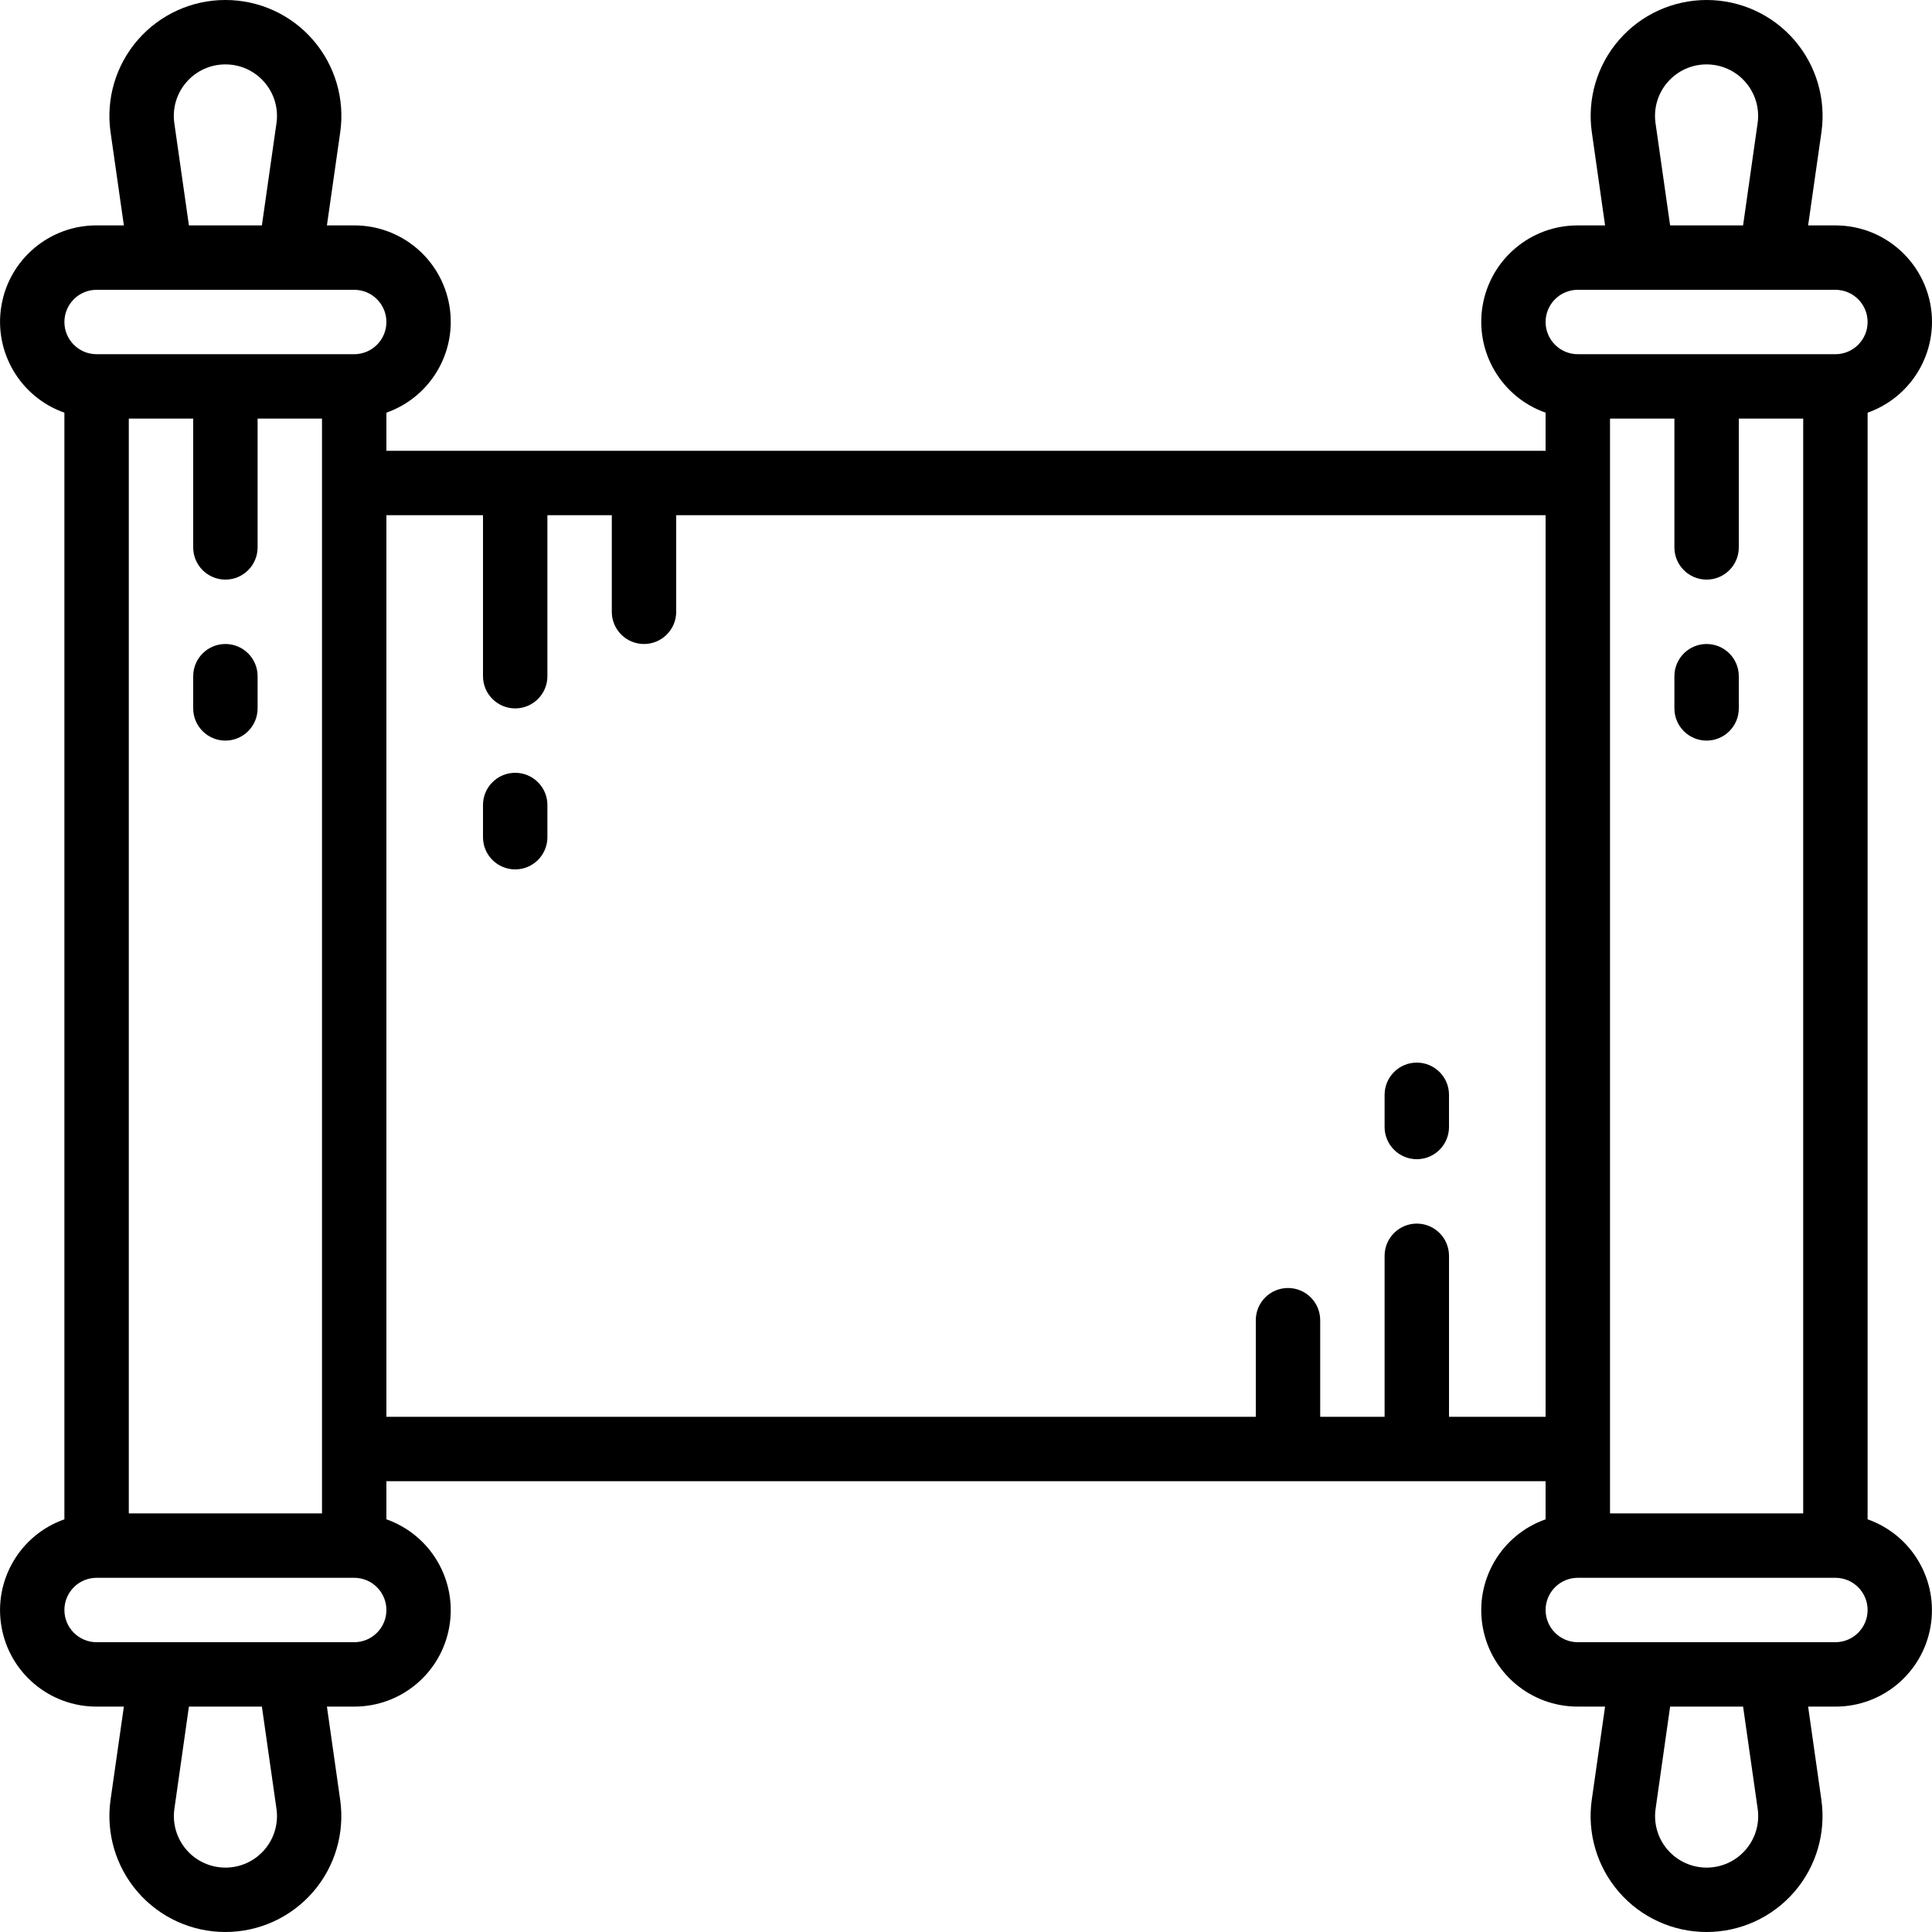 <svg height="512" viewBox="0 0 60 60" width="512" xmlns="http://www.w3.org/2000/svg"><g id="Page-1" fill="none" fill-rule="evenodd"><g id="022---Scroll" fill="rgb(0,0,0)" fill-rule="nonzero"><path id="Shape" d="m7 20c-.552 0-1 .448-1 1v1c0 .552.448 1 1 1s1-.448 1-1v-1c0-.552-.448-1-1-1z"/><path id="Shape" d="m60 10c0-1.657-1.343-3-3-3h-.847l.413-2.891c.148-1.033-.161-2.08-.845-2.869-.684-.788-1.677-1.241-2.721-1.24-1.044-0-2.036.453-2.72 1.241-.684.788-.992 1.835-.844 2.868l.411 2.891h-.847c-1.459-.003-2.708 1.047-2.955 2.486-.247 1.438.579 2.845 1.955 3.33v1.184h-36v-1.184c1.377-.485 2.203-1.892 1.955-3.33-.247-1.438-1.496-2.489-2.955-2.486h-.847l.413-2.891c.148-1.033-.161-2.08-.845-2.869s-1.677-1.241-2.721-1.24c-1.044-.001-2.037.452-2.721 1.24s-.993 1.835-.845 2.869l.413 2.891h-.847c-1.459-.003-2.708 1.047-2.955 2.486-.247 1.438.579 2.845 1.955 3.33v34.368c-1.377.485-2.203 1.892-1.955 3.33.247 1.438 1.496 2.489 2.955 2.486h.847l-.413 2.891c-.148 1.033.161 2.08.845 2.869s1.677 1.241 2.721 1.24c1.044 0 2.036-.453 2.72-1.241.684-.788.992-1.835.844-2.868l-.411-2.891h.847c1.459.003 2.708-1.047 2.955-2.486s-.579-2.845-1.955-3.33v-1.184h36v1.184c-1.377.485-2.203 1.892-1.955 3.33s1.496 2.489 2.955 2.486h.847l-.413 2.891c-.148 1.033.161 2.08.845 2.869.684.788 1.677 1.241 2.721 1.24 1.044 0 2.036-.453 2.72-1.241.684-.788.992-1.835.844-2.868l-.411-2.891h.847c1.459.003 2.708-1.047 2.955-2.486s-.579-2.845-1.955-3.33v-34.368c1.194-.422 1.995-1.549 2-2.816zm-8.586-6.173c-.066-.46.071-.925.376-1.276.304-.351.746-.552 1.21-.551.464-0.0.905.201 1.209.552s.441.815.375 1.274l-.451 3.174h-2.266zm-2.414 5.173h8c.552 0 1 .448 1 1 0 .552-.448 1-1 1h-8c-.552 0-1-.448-1-1 0-.552.448-1 1-1zm7 38h-6v-34h2v4c0 .552.448 1 1 1s1-.448 1-1v-4h2zm-52-34h2v4c0 .552.448 1 1 1s1-.448 1-1v-4h2v34h-6zm1.414-9.173c-.066-.46.071-.925.376-1.276.304-.351.746-.552 1.21-.551.464-.001.906.2 1.21.551s.442.816.376 1.275l-.453 3.174h-2.266zm-2.414 5.173h8c.552 0 1 .448 1 1 0 .552-.448 1-1 1h-8c-.552 0-1-.448-1-1 0-.552.448-1 1-1zm5.586 47.173c.066.46-.071.925-.376 1.276-.304.351-.746.552-1.21.551-.464 0-.905-.201-1.209-.552-.304-.35-.441-.815-.375-1.274l.451-3.174h2.266zm2.414-5.173h-8c-.552 0-1-.448-1-1s.448-1 1-1h8c.552 0 1 .448 1 1s-.448 1-1 1zm34-7v-5c0-.552-.448-1-1-1s-1 .448-1 1v5h-2v-3c0-.552-.448-1-1-1s-1 .448-1 1v3h-27v-28h3v5c0 .552.448 1 1 1s1-.448 1-1v-5h2v3c0 .552.448 1 1 1s1-.448 1-1v-3h27v28zm9.586 12.173c.066.46-.071.925-.376 1.276-.304.351-.746.552-1.21.551-.464 0-.905-.201-1.209-.552-.304-.35-.441-.815-.375-1.274l.451-3.174h2.266zm2.414-5.173h-8c-.552 0-1-.448-1-1s.448-1 1-1h8c.552 0 1 .448 1 1s-.448 1-1 1z"/><path id="Shape" d="m53 20c-.552 0-1 .448-1 1v1c0 .552.448 1 1 1s1-.448 1-1v-1c0-.552-.448-1-1-1z"/><path id="Shape" d="m16 24c-.552 0-1 .448-1 1v1c0 .552.448 1 1 1s1-.448 1-1v-1c0-.552-.448-1-1-1z"/><path id="Shape" d="m44 33c-.552 0-1 .448-1 1v1c0 .552.448 1 1 1s1-.448 1-1v-1c0-.552-.448-1-1-1z"/></g></g></svg>